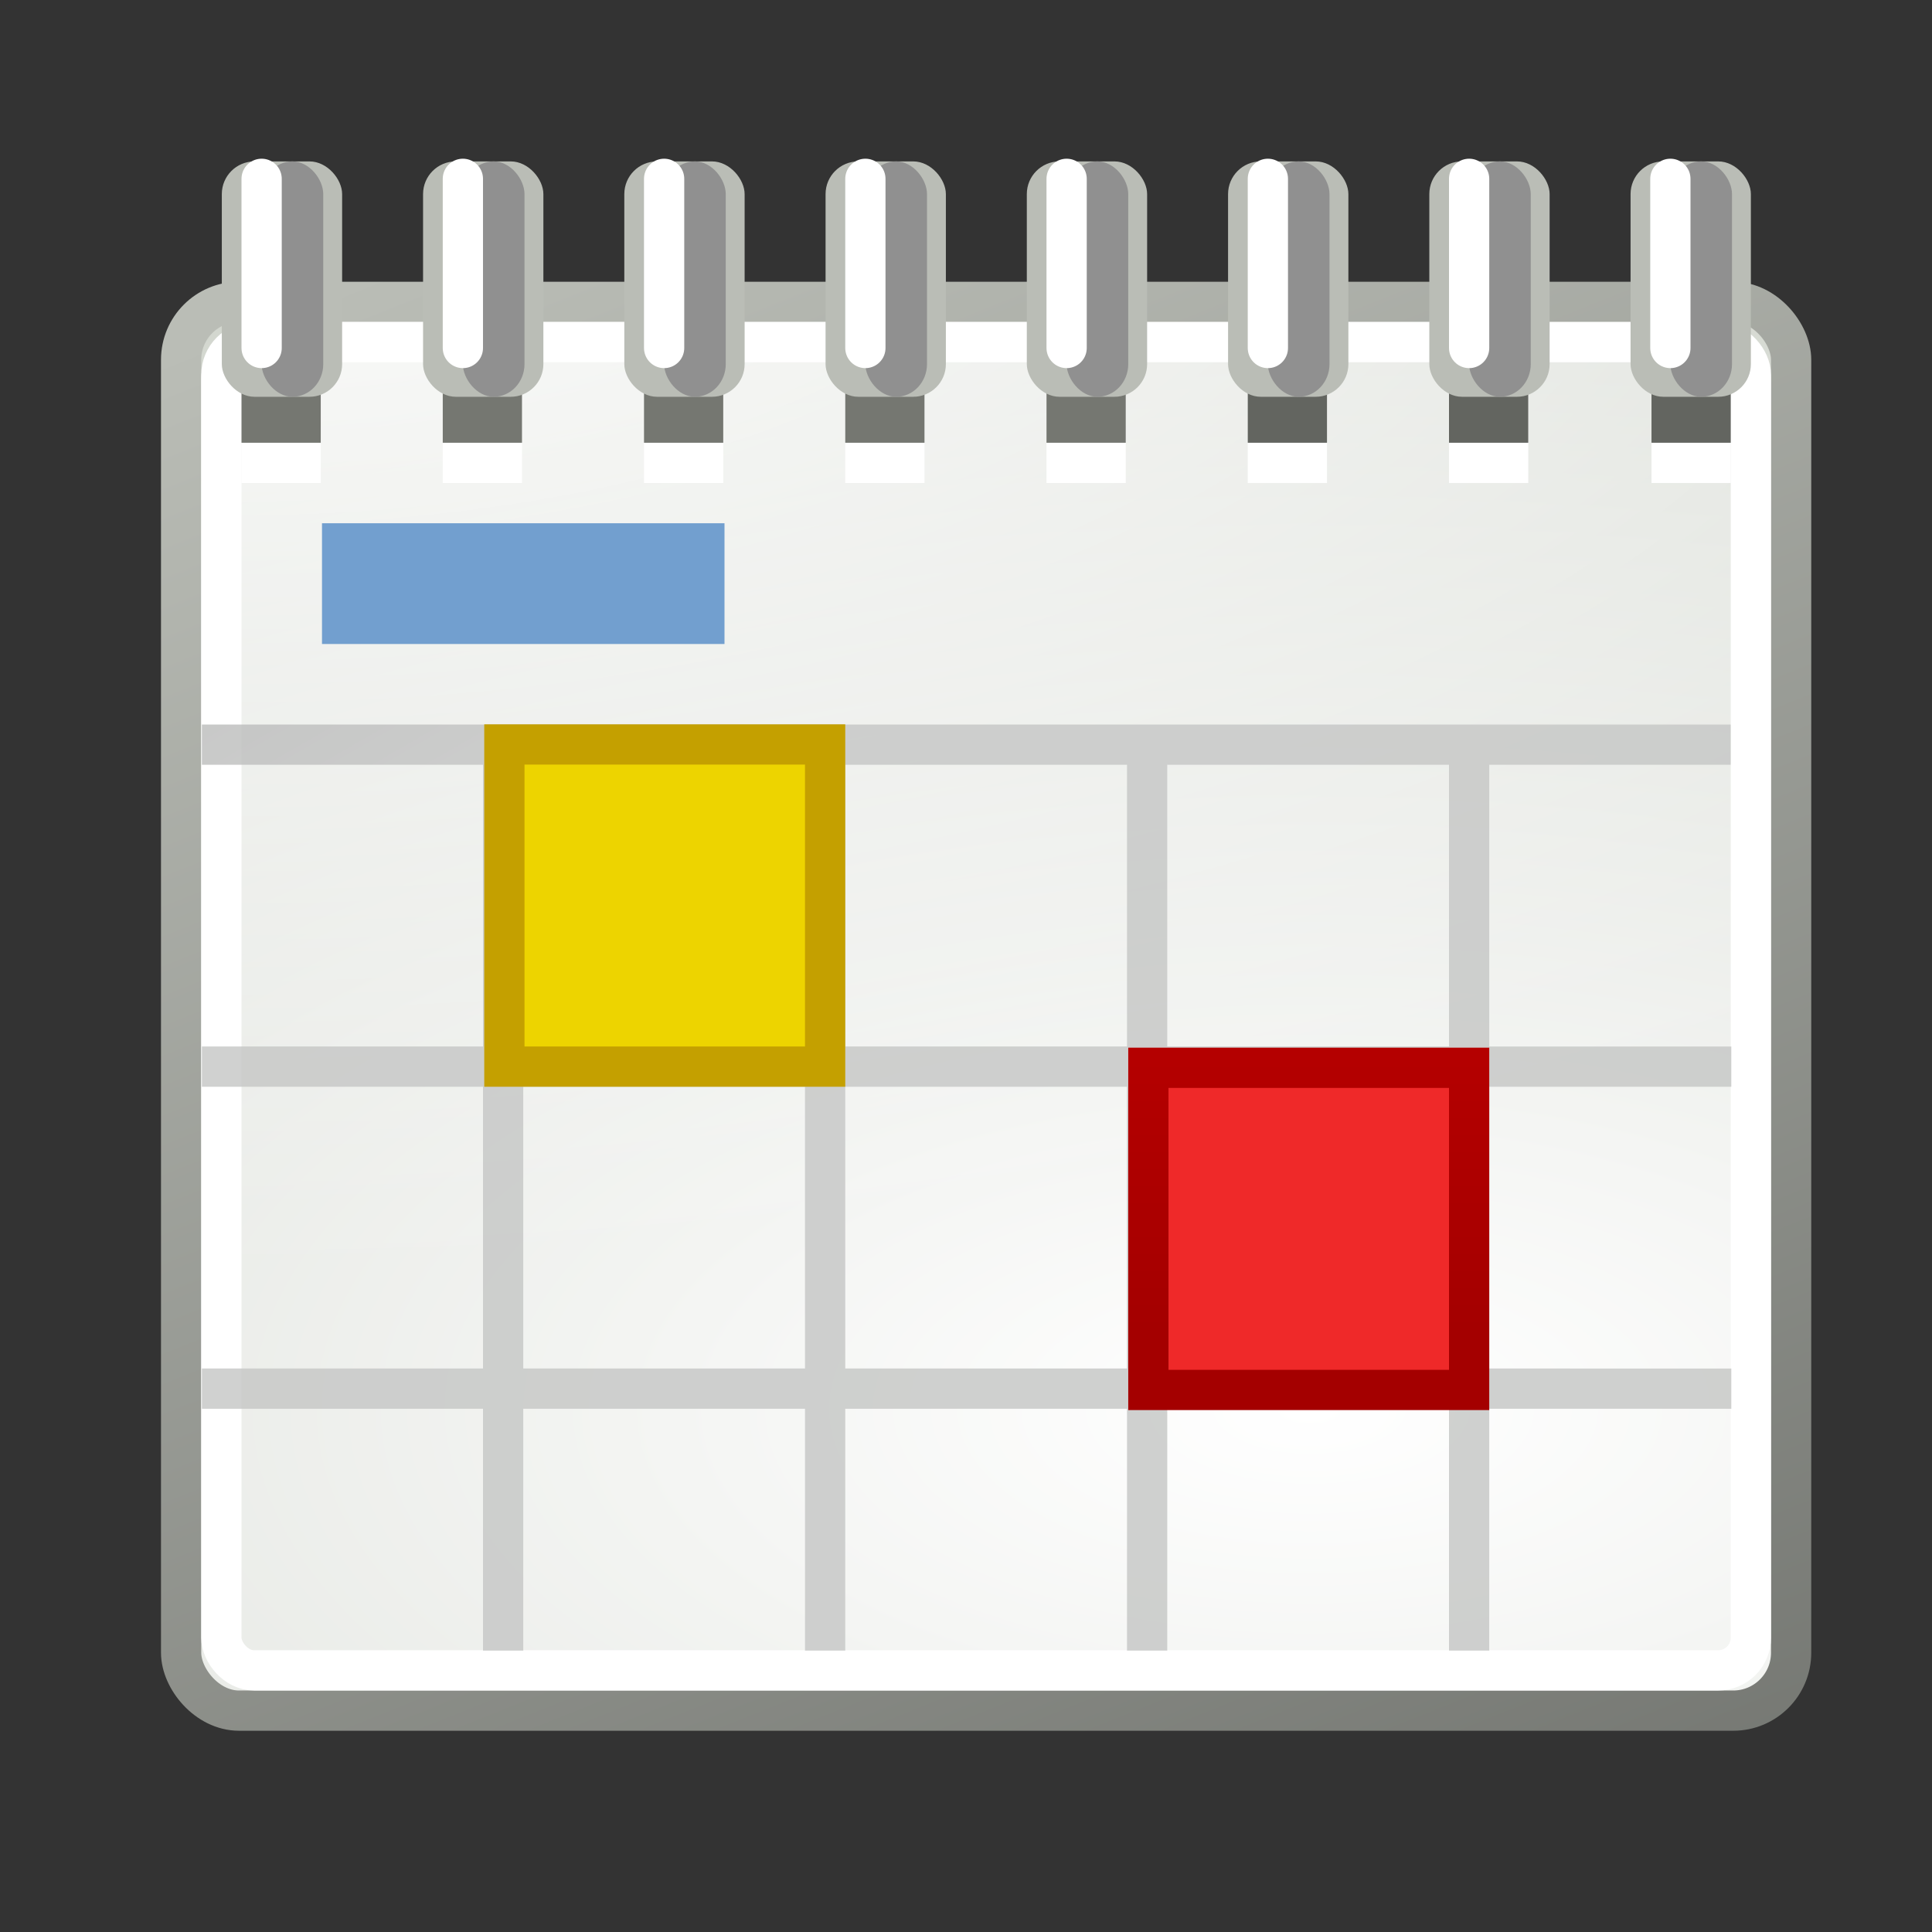 <?xml version="1.0" encoding="UTF-8" standalone="no"?>
<!-- Created with Inkscape (http://www.inkscape.org/) -->

<svg
   xmlns:dc="http://purl.org/dc/elements/1.1/"
   xmlns:cc="http://creativecommons.org/ns#"
   xmlns:rdf="http://www.w3.org/1999/02/22-rdf-syntax-ns#"
   xmlns:svg="http://www.w3.org/2000/svg"
   xmlns="http://www.w3.org/2000/svg"
   xmlns:xlink="http://www.w3.org/1999/xlink"
   xmlns:sodipodi="http://sodipodi.sourceforge.net/DTD/sodipodi-0.dtd"
   xmlns:inkscape="http://www.inkscape.org/namespaces/inkscape"
   width="48"
   height="48"
   id="svg2"
   version="1.1"
   inkscape:version="0.48.1 r9760"
   sodipodi:docname="gnome-calendar.svg">
  <rect width="100%" height="100%" fill="#333333" stroke="none"/>
  <defs
     id="defs4">
    <linearGradient
       inkscape:collect="always"
       id="linearGradient51768">
      <stop
         style="stop-color:#a40000;stop-opacity:1;"
         offset="0"
         id="stop51770" />
      <stop
         style="stop-color:#b50000;stop-opacity:1"
         offset="1"
         id="stop51772" />
    </linearGradient>
    <linearGradient
       inkscape:collect="always"
       id="linearGradient51740">
      <stop
         style="stop-color:#b7b8b7;stop-opacity:1"
         offset="0"
         id="stop51742" />
      <stop
         style="stop-color:#c5c6c5;stop-opacity:1"
         offset="1"
         id="stop51744" />
    </linearGradient>
    <linearGradient
       id="linearGradient3-paper-sheet-orig-08-3-9">
      <stop
         style="stop-color: rgb(255, 255, 255); stop-opacity: 1;"
         offset="0"
         id="stop6-paper-sheet-orig-1-5-7" />
      <stop
         style="stop-color: rgb(211, 215, 207); stop-opacity: 1;"
         offset="1"
         id="stop7-paper-sheet-orig-2-1-9" />
    </linearGradient>
    <linearGradient
       inkscape:collect="always"
       id="linearGradient10-paper-sheet-orig-3">
      <stop
         style="stop-color: rgb(85, 87, 83); stop-opacity: 1;"
         offset="0"
         id="stop15-paper-sheet-orig-7" />
      <stop
         style="stop-color: rgb(186, 189, 182); stop-opacity: 1;"
         offset="1"
         id="stop16-paper-sheet-orig-8" />
    </linearGradient>
    <linearGradient
       id="linearGradient4-paper-sheet-orig-7"
       inkscape:collect="always">
      <stop
         id="stop8-paper-sheet-orig-2"
         offset="0"
         style="stop-color: rgb(255, 255, 255); stop-opacity: 1;" />
      <stop
         id="stop9-paper-sheet-orig-2"
         offset="1"
         style="stop-color: rgb(255, 255, 255); stop-opacity: 0;" />
    </linearGradient>
    <linearGradient
       id="linearGradient12-paper-sheet-orig-2"
       inkscape:collect="always">
      <stop
         id="stop17-paper-sheet-orig-1"
         offset="0"
         style="stop-color: rgb(255, 255, 255); stop-opacity: 1;" />
      <stop
         id="stop18-paper-sheet-orig-0"
         offset="1"
         style="stop-color: rgb(255, 255, 255); stop-opacity: 0;" />
    </linearGradient>
    <radialGradient
       inkscape:collect="always"
       xlink:href="#linearGradient4-paper-sheet-orig-7"
       id="radialGradient47615"
       gradientUnits="userSpaceOnUse"
       gradientTransform="matrix(3.234,0,0,1.524,-8.937,-6.079)"
       cx="4"
       cy="5.3"
       fx="4"
       fy="5.3"
       r="17" />
    <linearGradient
       inkscape:collect="always"
       xlink:href="#linearGradient12-paper-sheet-orig-2"
       id="linearGradient47617"
       gradientUnits="userSpaceOnUse"
       x1="-26.754"
       y1="11.566"
       x2="-24.75"
       y2="9.688" />
    <linearGradient
       inkscape:collect="always"
       xlink:href="#linearGradient10-paper-sheet-orig-3"
       id="linearGradient47688"
       x1="32.838"
       y1="40.759"
       x2="7.206"
       y2="-24.814"
       gradientUnits="userSpaceOnUse"
       gradientTransform="matrix(0.976,0,0,1,1.085,0)" />
    <linearGradient
       id="linearGradient3-paper-sheet-orig-08-5">
      <stop
         style="stop-color: rgb(255, 255, 255); stop-opacity: 1;"
         offset="0"
         id="stop6-paper-sheet-orig-1-8" />
      <stop
         style="stop-color: rgb(211, 215, 207); stop-opacity: 1;"
         offset="1"
         id="stop7-paper-sheet-orig-2-7" />
    </linearGradient>
    <linearGradient
       id="linearGradient4-paper-sheet-orig-7-5"
       inkscape:collect="always">
      <stop
         id="stop8-paper-sheet-orig-2-9"
         offset="0"
         style="stop-color: rgb(255, 255, 255); stop-opacity: 1;" />
      <stop
         id="stop9-paper-sheet-orig-2-6"
         offset="1"
         style="stop-color: rgb(255, 255, 255); stop-opacity: 0;" />
    </linearGradient>
    <radialGradient
       inkscape:collect="always"
       xlink:href="#linearGradient3-paper-sheet-orig-08-3-9"
       id="radialGradient48756"
       cx="32.25"
       cy="4.667"
       fx="32.25"
       fy="4.667"
       r="21"
       gradientTransform="matrix(3.031,0,0,1.417,-65.213,-3.611)"
       gradientUnits="userSpaceOnUse" />
    <radialGradient
       r="21"
       fy="-18.378"
       fx="23.327"
       cy="-18.378"
       cx="23.327"
       gradientTransform="matrix(2.956,0,0,1.376,-62.97,-3.708)"
       gradientUnits="userSpaceOnUse"
       id="radialGradient48777"
       xlink:href="#linearGradient4-paper-sheet-orig-7-5"
       inkscape:collect="always" />
    <linearGradient
       inkscape:collect="always"
       xlink:href="#linearGradient51740"
       id="linearGradient51746"
       x1="15.751"
       y1="9.316"
       x2="19.463"
       y2="15.746"
       gradientUnits="userSpaceOnUse"
       gradientTransform="translate(0,-32)" />
    <linearGradient
       inkscape:collect="always"
       xlink:href="#linearGradient51768"
       id="linearGradient51774"
       x1="32.674"
       y1="1.055"
       x2="32.674"
       y2="-6.112"
       gradientUnits="userSpaceOnUse" />
    <linearGradient
       inkscape:collect="always"
       xlink:href="#linearGradient51768-7"
       id="linearGradient51774-5"
       x1="32.674"
       y1="1.055"
       x2="32.674"
       y2="-6.112"
       gradientUnits="userSpaceOnUse" />
    <linearGradient
       inkscape:collect="always"
       id="linearGradient51768-7">
      <stop
         style="stop-color:#a40000;stop-opacity:1;"
         offset="0"
         id="stop51770-7" />
      <stop
         style="stop-color:#b50000;stop-opacity:1"
         offset="1"
         id="stop51772-7" />
    </linearGradient>
  </defs>
  <sodipodi:namedview
     id="base"
     pagecolor="#ffffff"
     bordercolor="#666666"
     borderopacity="1.0"
     inkscape:pageopacity="0.0"
     inkscape:pageshadow="2"
     inkscape:zoom="1"
     inkscape:cx="26.385651"
     inkscape:cy="18.851172"
     inkscape:current-layer="layer1"
     showgrid="false"
     inkscape:grid-bbox="true"
     inkscape:document-units="px"
     inkscape:snap-nodes="false"
     inkscape:window-width="1366"
     inkscape:window-height="711"
     inkscape:window-x="0"
     inkscape:window-y="26"
     inkscape:window-maximized="1"
     inkscape:snap-bbox="true"
     inkscape:showpageshadow="false">
    <inkscape:grid
       type="xygrid"
       id="grid2987"
       empspacing="5"
       visible="true"
       enabled="true"
       snapvisiblegridlinesonly="true" />
  </sodipodi:namedview>
  <g
     id="layer1"
     inkscape:label="Layer 1"
     inkscape:groupmode="layer"
     transform="translate(0,32)">
    <rect
       style="color:#000000;fill:url(#radialGradient48756);fill-opacity:1;fill-rule:nonzero;stroke:url(#linearGradient47688);stroke-width:1;stroke-opacity:1;marker:none;visibility:visible;display:inline;overflow:visible;enable-background:accumulate"
       id="rect2989"
       width="40"
       height="35"
       x="4.5"
       y="-24.5"
       rx="1.438"
       ry="1.438" />
    <rect
       style="color:#000000;fill:#eeeeec;fill-opacity:1;fill-rule:nonzero;stroke:#888a85;stroke-width:1;stroke-opacity:1;marker:none;visibility:visible;display:inline;overflow:visible;enable-background:accumulate"
       id="rect2989-7"
       width="43"
       height="35"
       x="142.5"
       y="-24.5"
       rx="0"
       ry="0" />
    <path
       style="fill:none;stroke:#888a85;stroke-width:1px;stroke-linecap:butt;stroke-linejoin:miter;stroke-opacity:1"
       d="m 142.166,-13.5 43.386,0"
       id="path3002-7"
       inkscape:connector-curvature="0" />
    <path
       style="fill:none;stroke:#888a85;stroke-width:1px;stroke-linecap:butt;stroke-linejoin:miter;stroke-opacity:1"
       d="m 142.166,-5.5 43.386,0"
       id="path3002-1-4"
       inkscape:connector-curvature="0" />
    <path
       style="fill:none;stroke:#888a85;stroke-width:1px;stroke-linecap:butt;stroke-linejoin:miter;stroke-opacity:1"
       d="m 142.166,2.5 43.386,0"
       id="path3002-1-0-2"
       inkscape:connector-curvature="0" />
    <path
       style="fill:none;stroke:#888a85;stroke-width:1px;stroke-linecap:butt;stroke-linejoin:miter;stroke-opacity:1"
       d="m 168.489,-13.5 0,24"
       id="path3002-8-4"
       inkscape:connector-curvature="0" />
    <path
       style="fill:none;stroke:#888a85;stroke-width:1px;stroke-linecap:butt;stroke-linejoin:miter;stroke-opacity:1"
       d="m 159.5,-13.5 0,24"
       id="path3002-1-04-0"
       inkscape:connector-curvature="0" />
    <path
       style="fill:none;stroke:#888a85;stroke-width:1px;stroke-linecap:butt;stroke-linejoin:miter;stroke-opacity:1"
       d="m 151.5,-13.5 0,24"
       id="path3002-1-0-1-3"
       inkscape:connector-curvature="0" />
    <path
       style="fill:none;stroke:#888a85;stroke-width:1px;stroke-linecap:butt;stroke-linejoin:miter;stroke-opacity:1"
       d="m 176.5,-13.5 0,24"
       id="path3002-8-7-7"
       inkscape:connector-curvature="0" />
    <rect
       style="color:#000000;fill:#729fcf;fill-opacity:1;fill-rule:nonzero;stroke:none;stroke-width:1;marker:none;visibility:visible;display:inline;overflow:visible;enable-background:accumulate"
       id="rect3868-7"
       width="42"
       height="3"
       x="143"
       y="-24" />
    <rect
       style="color:#000000;fill:#729fcf;fill-opacity:1;fill-rule:nonzero;stroke:none;stroke-width:1;marker:none;visibility:visible;display:inline;overflow:visible;enable-background:accumulate"
       id="rect4048-0"
       width="10"
       height="3"
       x="145"
       y="-19" />
    <path
       transform="translate(296,50)"
       d="M 8.531,4 C 7.673,4 7,4.673 7,5.531 l 0,36.938 C 7,43.327 7.673,44 8.531,44 l 30.938,0 C 40.327,44 41,43.327 41,42.469 L 41,17.5 c 0,-1.392 -0.487,-4.299 -2.344,-6.156 l -5,-5 C 31.799,4.487 28.892,4 27.5,4 L 8.531,4 z"
       id="path84175"
       style="fill:url(#radialGradient47615);fill-opacity:1;stroke:none;display:inline"
       inkscape:original="M 8.53125 3.5 C 7.410033 3.5 6.5 4.4100329 6.5 5.53125 L 6.5 42.46875 C 6.5 43.589967 7.4100329 44.5 8.53125 44.5 L 39.46875 44.5 C 40.589967 44.5 41.5 43.589966 41.5 42.46875 C 41.5 42.46875 41.5 19 41.5 17.5 C 41.5 16 41 13 39 11 C 37 9 36 8 34 6 C 32 4 29 3.5 27.5 3.5 C 26 3.5 8.5312499 3.5 8.53125 3.5 z "
       inkscape:radius="-0.4861359"
       sodipodi:type="inkscape:offset" />
    <path
       transform="translate(356,50)"
       d="M -51.469,4.5 C -52.052,4.5 -52.5,4.948 -52.5,5.531 l 0,36.938 c 0,0.583 0.448,1.031 1.031,1.031 l 30.938,0 c 0.583,0 1.031,-0.448 1.031,-1.031 L -19.5,17.5 c 0,-1.279 -0.48,-4.105 -2.188,-5.812 l -5,-5 C -28.395,4.98 -31.221,4.5 -32.5,4.5 l -18.969,0 z"
       id="path84177"
       style="fill:none;stroke:url(#linearGradient47617);stroke-width:1;stroke-miterlimit:4;display:inline"
       inkscape:original="M -51.46875 3.5 C -52.589967 3.5 -53.5 4.4100329 -53.5 5.53125 L -53.5 42.46875 C -53.5 43.589967 -52.589966 44.5 -51.46875 44.5 L -20.53125 44.5 C -19.410033 44.5 -18.5 43.589966 -18.5 42.46875 C -18.5 42.46875 -18.5 19 -18.5 17.5 C -18.5 16 -19 13 -21 11 C -23 9 -24 8 -26 6 C -28 4 -31 3.5 -32.5 3.5 C -34 3.5 -51.468749 3.5 -51.46875 3.5 z "
       inkscape:radius="-0.99436891"
       sodipodi:type="inkscape:offset" />
    <rect
       style="color:#000000;fill:url(#radialGradient48777);fill-opacity:1;fill-rule:nonzero;stroke:none;stroke-width:1;marker:none;visibility:visible;display:inline;overflow:visible;enable-background:accumulate"
       id="rect2989-9"
       width="39"
       height="34"
       x="5"
       y="-24"
       rx="1.438"
       ry="1.438" />
    <rect
       style="color:#000000;fill:#ffffff;fill-opacity:1;fill-rule:nonzero;stroke:none;stroke-width:1;marker:none;visibility:visible;display:inline;overflow:visible;enable-background:accumulate"
       id="rect51508-3-8-78"
       width="1.969"
       height="3"
       x="26"
       y="-23"
       rx="0"
       ry="0" />
    <rect
       style="color:#000000;fill:#ffffff;fill-opacity:1;fill-rule:nonzero;stroke:none;stroke-width:1;marker:none;visibility:visible;display:inline;overflow:visible;enable-background:accumulate"
       id="rect51508-3-8-7"
       width="1.969"
       height="3"
       x="31"
       y="-23"
       rx="0"
       ry="0" />
    <rect
       style="color:#000000;fill:#ffffff;fill-opacity:1;fill-rule:nonzero;stroke:none;stroke-width:1;marker:none;visibility:visible;display:inline;overflow:visible;enable-background:accumulate"
       id="rect51508-3-8"
       width="1.969"
       height="3"
       x="36"
       y="-23"
       rx="0"
       ry="0" />
    <rect
       style="color:#000000;fill:none;stroke:#ffffff;stroke-width:1;stroke-opacity:1;marker:none;visibility:visible;display:inline;overflow:visible;enable-background:accumulate"
       id="rect2989-6"
       width="38"
       height="33"
       x="5.5"
       y="-23.5"
       rx="0.812"
       ry="0.812" />
    <path
       style="font-size:medium;font-style:normal;font-variant:normal;font-weight:normal;font-stretch:normal;text-indent:0;text-align:start;text-decoration:none;line-height:normal;letter-spacing:normal;word-spacing:normal;text-transform:none;direction:ltr;block-progression:tb;writing-mode:lr-tb;text-anchor:start;baseline-shift:baseline;opacity:0.807;color:#000000;fill:url(#linearGradient51746);fill-opacity:1;stroke:none;stroke-width:1px;marker:none;visibility:visible;display:inline;overflow:visible;enable-background:accumulate;font-family:Sans;-inkscape-font-specification:Sans"
       d="m 5.016,-14 0,1 6.984,0 0,7 -6.984,0 0,1 L 12,-5 l 0,7 -6.984,0 0,1 L 12,3 l 0,6.008 1,0 L 13,3 l 7,0 0,6.008 1,0 L 21,3 l 7,0 0,6.008 1,0 L 29,3 l 7,0 0,6.008 1,0 L 37,3 l 6.014,0 0,-1 L 37,2 l 0,-7 6.014,0 0,-1 L 37,-6 l 0,-7 5.998,0 0,-1 z M 13,-13 l 7,0 0,7 -7,0 z m 8,0 7,0 0,7 -7,0 z m 8,0 7,0 0,7 -7,0 z m -16,8 7,0 0,7 -7,0 z m 8,0 7,0 0,7 -7,0 z m 8,0 7,0 0,7 -7,0 z"
       id="path3002"
       inkscape:connector-curvature="0"
       sodipodi:nodetypes="ccccccccccccccccccccccccccccccccccccccccccccccccccccccccccccccccccc" />
    <rect
       style="color:#000000;fill:#eeeeec;fill-opacity:1;stroke:#babdb6;stroke-width:1;stroke-linecap:round;stroke-linejoin:round;stroke-miterlimit:4;stroke-opacity:1;stroke-dasharray:none;stroke-dashoffset:0;marker:none;visibility:visible;display:inline;overflow:visible;enable-background:accumulate"
       id="rect48858"
       width="1.989"
       height="4"
       x="5.511"
       y="-146.5"
       rx="0.812"
       ry="0.812" />
    <rect
       style="color:#000000;fill:#eeeeec;fill-opacity:1;stroke:#babdb6;stroke-width:1;stroke-linecap:round;stroke-linejoin:round;stroke-miterlimit:4;stroke-opacity:1;stroke-dasharray:none;stroke-dashoffset:0;marker:none;visibility:visible;display:inline;overflow:visible;enable-background:accumulate"
       id="rect48858-0"
       width="1.989"
       height="4"
       x="9.482"
       y="-146.5"
       rx="0.812"
       ry="0.812" />
    <rect
       style="color:#000000;fill:#eeeeec;fill-opacity:1;stroke:#babdb6;stroke-width:1;stroke-linecap:round;stroke-linejoin:round;stroke-miterlimit:4;stroke-opacity:1;stroke-dasharray:none;stroke-dashoffset:0;marker:none;visibility:visible;display:inline;overflow:visible;enable-background:accumulate"
       id="rect48858-6"
       width="1.989"
       height="4"
       x="13.5"
       y="-146.5"
       rx="0.812"
       ry="0.812" />
    <rect
       style="color:#000000;fill:#eeeeec;fill-opacity:1;stroke:#babdb6;stroke-width:1;stroke-linecap:round;stroke-linejoin:round;stroke-miterlimit:4;stroke-opacity:1;stroke-dasharray:none;stroke-dashoffset:0;marker:none;visibility:visible;display:inline;overflow:visible;enable-background:accumulate"
       id="rect48858-0-4"
       width="1.989"
       height="4"
       x="17.471"
       y="-146.5"
       rx="0.812"
       ry="0.812" />
    <rect
       style="color:#000000;fill:#eeeeec;fill-opacity:1;stroke:#babdb6;stroke-width:1;stroke-linecap:round;stroke-linejoin:round;stroke-miterlimit:4;stroke-opacity:1;stroke-dasharray:none;stroke-dashoffset:0;marker:none;visibility:visible;display:inline;overflow:visible;enable-background:accumulate"
       id="rect48858-6-5"
       width="1.989"
       height="4"
       x="21.511"
       y="-146.5"
       rx="0.812"
       ry="0.812" />
    <rect
       style="color:#000000;fill:#eeeeec;fill-opacity:1;stroke:#babdb6;stroke-width:1;stroke-linecap:round;stroke-linejoin:round;stroke-miterlimit:4;stroke-opacity:1;stroke-dasharray:none;stroke-dashoffset:0;marker:none;visibility:visible;display:inline;overflow:visible;enable-background:accumulate"
       id="rect48858-0-4-7"
       width="1.989"
       height="4"
       x="25.482"
       y="-146.5"
       rx="0.812"
       ry="0.812" />
    <rect
       style="color:#000000;fill:#eeeeec;fill-opacity:1;stroke:#babdb6;stroke-width:1;stroke-linecap:round;stroke-linejoin:round;stroke-miterlimit:4;stroke-opacity:1;stroke-dasharray:none;stroke-dashoffset:0;marker:none;visibility:visible;display:inline;overflow:visible;enable-background:accumulate"
       id="rect48858-6-5-7"
       width="1.989"
       height="4"
       x="29.5"
       y="-146.5"
       rx="0.812"
       ry="0.812" />
    <rect
       style="color:#000000;fill:#eeeeec;fill-opacity:1;stroke:#babdb6;stroke-width:1;stroke-linecap:round;stroke-linejoin:round;stroke-miterlimit:4;stroke-opacity:1;stroke-dasharray:none;stroke-dashoffset:0;marker:none;visibility:visible;display:inline;overflow:visible;enable-background:accumulate"
       id="rect48858-0-4-7-8"
       width="1.989"
       height="4"
       x="33.471"
       y="-146.5"
       rx="0.812"
       ry="0.812" />
    <rect
       style="color:#000000;fill:#eeeeec;fill-opacity:1;stroke:#babdb6;stroke-width:1;stroke-linecap:round;stroke-linejoin:round;stroke-miterlimit:4;stroke-opacity:1;stroke-dasharray:none;stroke-dashoffset:0;marker:none;visibility:visible;display:inline;overflow:visible;enable-background:accumulate"
       id="rect48858-6-5-3"
       width="1.989"
       height="4"
       x="37.511"
       y="-146.5"
       rx="0.812"
       ry="0.812" />
    <rect
       style="color:#000000;fill:#ffffff;fill-opacity:1;fill-rule:nonzero;stroke:none;stroke-width:1;marker:none;visibility:visible;display:inline;overflow:visible;enable-background:accumulate"
       id="rect51508-3"
       width="1.969"
       height="3"
       x="41.031"
       y="-23"
       rx="0"
       ry="0" />
    <rect
       style="color:#000000;fill:#636560;fill-opacity:1;fill-rule:nonzero;stroke:none;stroke-width:1;marker:none;visibility:visible;display:inline;overflow:visible;enable-background:accumulate"
       id="rect51508"
       width="1.969"
       height="2"
       x="41.031"
       y="-23"
       rx="0"
       ry="0" />
    <rect
       style="color:#000000;fill:#babdb6;fill-opacity:1;stroke:none;stroke-width:1;marker:none;visibility:visible;display:inline;overflow:visible;enable-background:accumulate"
       id="rect48858-6-5-3-1"
       width="2.989"
       height="5.848"
       x="40.511"
       y="-27.99"
       rx="0.812"
       ry="0.812" />
    <path
       sodipodi:type="arc"
       style="color:#000000;fill:#ffffff;fill-opacity:1;fill-rule:nonzero;stroke:none;stroke-width:1;marker:none;visibility:visible;display:inline;overflow:visible;enable-background:accumulate"
       id="path49027"
       sodipodi:cx="6.6640625"
       sodipodi:cy="6.6875"
       sodipodi:rx="0.5546875"
       sodipodi:ry="0.453125"
       d="m 7.219,6.688 c 0,0.25 -0.248,0.453 -0.555,0.453 -0.306,0 -0.555,-0.203 -0.555,-0.453 0,-0.25 0.248,-0.453 0.555,-0.453 0.306,0 0.555,0.203 0.555,0.453 z"
       transform="matrix(0.901,0,0,1.103,0.493,-152.879)" />
    <path
       sodipodi:type="arc"
       style="color:#000000;fill:#ffffff;fill-opacity:1;fill-rule:nonzero;stroke:none;stroke-width:1;marker:none;visibility:visible;display:inline;overflow:visible;enable-background:accumulate"
       id="path49027-9"
       sodipodi:cx="6.6640625"
       sodipodi:cy="6.6875"
       sodipodi:rx="0.5546875"
       sodipodi:ry="0.453125"
       d="m 7.219,6.688 c 0,0.25 -0.248,0.453 -0.555,0.453 -0.306,0 -0.555,-0.203 -0.555,-0.453 0,-0.25 0.248,-0.453 0.555,-0.453 0.306,0 0.555,0.203 0.555,0.453 z"
       transform="matrix(0.901,0,0,1.103,4.493,-152.879)" />
    <path
       sodipodi:type="arc"
       style="color:#000000;fill:#ffffff;fill-opacity:1;fill-rule:nonzero;stroke:none;stroke-width:1;marker:none;visibility:visible;display:inline;overflow:visible;enable-background:accumulate"
       id="path49027-2"
       sodipodi:cx="6.6640625"
       sodipodi:cy="6.6875"
       sodipodi:rx="0.5546875"
       sodipodi:ry="0.453125"
       d="m 7.219,6.688 c 0,0.25 -0.248,0.453 -0.555,0.453 -0.306,0 -0.555,-0.203 -0.555,-0.453 0,-0.25 0.248,-0.453 0.555,-0.453 0.306,0 0.555,0.203 0.555,0.453 z"
       transform="matrix(0.901,0,0,1.103,8.493,-152.879)" />
    <path
       sodipodi:type="arc"
       style="color:#000000;fill:#ffffff;fill-opacity:1;fill-rule:nonzero;stroke:none;stroke-width:1;marker:none;visibility:visible;display:inline;overflow:visible;enable-background:accumulate"
       id="path49027-9-1"
       sodipodi:cx="6.6640625"
       sodipodi:cy="6.6875"
       sodipodi:rx="0.5546875"
       sodipodi:ry="0.453125"
       d="m 7.219,6.688 c 0,0.25 -0.248,0.453 -0.555,0.453 -0.306,0 -0.555,-0.203 -0.555,-0.453 0,-0.25 0.248,-0.453 0.555,-0.453 0.306,0 0.555,0.203 0.555,0.453 z"
       transform="matrix(0.901,0,0,1.103,12.493,-152.879)" />
    <path
       sodipodi:type="arc"
       style="color:#000000;fill:#ffffff;fill-opacity:1;fill-rule:nonzero;stroke:none;stroke-width:1;marker:none;visibility:visible;display:inline;overflow:visible;enable-background:accumulate"
       id="path49027-2-9"
       sodipodi:cx="6.6640625"
       sodipodi:cy="6.6875"
       sodipodi:rx="0.5546875"
       sodipodi:ry="0.453125"
       d="m 7.219,6.688 c 0,0.25 -0.248,0.453 -0.555,0.453 -0.306,0 -0.555,-0.203 -0.555,-0.453 0,-0.25 0.248,-0.453 0.555,-0.453 0.306,0 0.555,0.203 0.555,0.453 z"
       transform="matrix(0.901,0,0,1.103,16.493,-152.879)" />
    <path
       sodipodi:type="arc"
       style="color:#000000;fill:#ffffff;fill-opacity:1;fill-rule:nonzero;stroke:none;stroke-width:1;marker:none;visibility:visible;display:inline;overflow:visible;enable-background:accumulate"
       id="path49027-9-1-6"
       sodipodi:cx="6.6640625"
       sodipodi:cy="6.6875"
       sodipodi:rx="0.5546875"
       sodipodi:ry="0.453125"
       d="m 7.219,6.688 c 0,0.25 -0.248,0.453 -0.555,0.453 -0.306,0 -0.555,-0.203 -0.555,-0.453 0,-0.25 0.248,-0.453 0.555,-0.453 0.306,0 0.555,0.203 0.555,0.453 z"
       transform="matrix(0.901,0,0,1.103,20.493,-152.879)" />
    <path
       sodipodi:type="arc"
       style="color:#000000;fill:#ffffff;fill-opacity:1;fill-rule:nonzero;stroke:none;stroke-width:1;marker:none;visibility:visible;display:inline;overflow:visible;enable-background:accumulate"
       id="path49027-2-9-3"
       sodipodi:cx="6.6640625"
       sodipodi:cy="6.6875"
       sodipodi:rx="0.5546875"
       sodipodi:ry="0.453125"
       d="m 7.219,6.688 c 0,0.25 -0.248,0.453 -0.555,0.453 -0.306,0 -0.555,-0.203 -0.555,-0.453 0,-0.25 0.248,-0.453 0.555,-0.453 0.306,0 0.555,0.203 0.555,0.453 z"
       transform="matrix(0.901,0,0,1.103,24.493,-152.879)" />
    <path
       sodipodi:type="arc"
       style="color:#000000;fill:#ffffff;fill-opacity:1;fill-rule:nonzero;stroke:none;stroke-width:1;marker:none;visibility:visible;display:inline;overflow:visible;enable-background:accumulate"
       id="path49027-9-1-6-4"
       sodipodi:cx="6.6640625"
       sodipodi:cy="6.6875"
       sodipodi:rx="0.5546875"
       sodipodi:ry="0.453125"
       d="m 7.219,6.688 c 0,0.25 -0.248,0.453 -0.555,0.453 -0.306,0 -0.555,-0.203 -0.555,-0.453 0,-0.25 0.248,-0.453 0.555,-0.453 0.306,0 0.555,0.203 0.555,0.453 z"
       transform="matrix(0.901,0,0,1.103,28.493,-152.879)" />
    <path
       sodipodi:type="arc"
       style="color:#000000;fill:#ffffff;fill-opacity:1;fill-rule:nonzero;stroke:none;stroke-width:1;marker:none;visibility:visible;display:inline;overflow:visible;enable-background:accumulate"
       id="path49027-2-9-2"
       sodipodi:cx="6.6640625"
       sodipodi:cy="6.6875"
       sodipodi:rx="0.5546875"
       sodipodi:ry="0.453125"
       d="m 7.219,6.688 c 0,0.25 -0.248,0.453 -0.555,0.453 -0.306,0 -0.555,-0.203 -0.555,-0.453 0,-0.25 0.248,-0.453 0.555,-0.453 0.306,0 0.555,0.203 0.555,0.453 z"
       transform="matrix(0.901,0,0,1.103,30.493,-152.879)" />
    <path
       sodipodi:type="arc"
       style="color:#000000;fill:#ffffff;fill-opacity:1;fill-rule:nonzero;stroke:none;stroke-width:1;marker:none;visibility:visible;display:inline;overflow:visible;enable-background:accumulate"
       id="path49027-2-9-0"
       sodipodi:cx="6.6640625"
       sodipodi:cy="6.6875"
       sodipodi:rx="0.5546875"
       sodipodi:ry="0.453125"
       d="m 7.219,6.688 c 0,0.25 -0.248,0.453 -0.555,0.453 -0.306,0 -0.555,-0.203 -0.555,-0.453 0,-0.25 0.248,-0.453 0.555,-0.453 0.306,0 0.555,0.203 0.555,0.453 z"
       transform="matrix(0.901,0,0,1.103,32.493,-152.879)" />
    <rect
       style="color:#000000;fill:#ef2929;fill-opacity:1;fill-rule:nonzero;stroke:url(#linearGradient51774);stroke-width:1;stroke-opacity:1;marker:none;visibility:visible;display:inline;overflow:visible;enable-background:accumulate"
       id="rect49155"
       width="7.969"
       height="8.004"
       x="28.531"
       y="-5.471" />
    <rect
       style="color:#000000;fill:#ffffff;fill-opacity:1;fill-rule:nonzero;stroke:none;stroke-width:1;marker:none;visibility:visible;display:inline;overflow:visible;enable-background:accumulate"
       id="rect51508-3-8-7-4-6"
       width="1.969"
       height="3"
       x="11"
       y="-23"
       rx="0"
       ry="0" />
    <rect
       style="color:#000000;fill:#ffffff;fill-opacity:1;fill-rule:nonzero;stroke:none;stroke-width:1;marker:none;visibility:visible;display:inline;overflow:visible;enable-background:accumulate"
       id="rect51508-3-8-78-0"
       width="1.969"
       height="3"
       x="16"
       y="-23"
       rx="0"
       ry="0" />
    <rect
       style="color:#000000;fill:#ffffff;fill-opacity:1;fill-rule:nonzero;stroke:none;stroke-width:1;marker:none;visibility:visible;display:inline;overflow:visible;enable-background:accumulate"
       id="rect51508-3-8-7-4"
       width="1.969"
       height="3"
       x="21"
       y="-23"
       rx="0"
       ry="0" />
    <rect
       style="color:#000000;fill:#909090;fill-opacity:1;stroke:none;stroke-width:1;marker:none;visibility:visible;display:inline;overflow:visible;enable-background:accumulate"
       id="rect48858-6-5-3-1-5"
       width="1.531"
       height="5.848"
       x="41.5"
       y="-27.99"
       rx="0.812"
       ry="0.812" />
    <path
       style="fill:none;stroke:#ffffff;stroke-width:1px;stroke-linecap:round;stroke-linejoin:miter;stroke-opacity:1"
       d="m 41.5,-27.557 0,4.203"
       id="path51330"
       inkscape:connector-curvature="0"
       sodipodi:nodetypes="cc" />
    <rect
       style="color:#000000;fill:#636560;fill-opacity:1;fill-rule:nonzero;stroke:none;stroke-width:1;marker:none;visibility:visible;display:inline;overflow:visible;enable-background:accumulate"
       id="rect51508-37"
       width="1.969"
       height="2"
       x="36"
       y="-23"
       rx="0"
       ry="0" />
    <rect
       style="color:#000000;fill:#babdb6;fill-opacity:1;stroke:none;stroke-width:1;marker:none;visibility:visible;display:inline;overflow:visible;enable-background:accumulate"
       id="rect48858-6-5-3-1-3"
       width="2.989"
       height="5.848"
       x="35.511"
       y="-27.99"
       rx="0.812"
       ry="0.812" />
    <rect
       style="color:#000000;fill:#909090;fill-opacity:1;stroke:none;stroke-width:1;marker:none;visibility:visible;display:inline;overflow:visible;enable-background:accumulate"
       id="rect48858-6-5-3-1-5-3"
       width="1.531"
       height="5.848"
       x="36.5"
       y="-27.99"
       rx="0.812"
       ry="0.812" />
    <path
       style="fill:none;stroke:#ffffff;stroke-width:1px;stroke-linecap:round;stroke-linejoin:miter;stroke-opacity:1"
       d="m 36.5,-27.557 0,4.203"
       id="path51330-2"
       inkscape:connector-curvature="0"
       sodipodi:nodetypes="cc" />
    <rect
       style="color:#000000;fill:#636560;fill-opacity:1;fill-rule:nonzero;stroke:none;stroke-width:1;marker:none;visibility:visible;display:inline;overflow:visible;enable-background:accumulate"
       id="rect51508-37-4"
       width="1.969"
       height="2"
       x="31"
       y="-23"
       rx="0"
       ry="0" />
    <rect
       style="color:#000000;fill:#babdb6;fill-opacity:1;stroke:none;stroke-width:1;marker:none;visibility:visible;display:inline;overflow:visible;enable-background:accumulate"
       id="rect48858-6-5-3-1-7"
       width="2.989"
       height="5.848"
       x="30.511"
       y="-27.99"
       rx="0.812"
       ry="0.812" />
    <rect
       style="color:#000000;fill:#909090;fill-opacity:1;stroke:none;stroke-width:1;marker:none;visibility:visible;display:inline;overflow:visible;enable-background:accumulate"
       id="rect48858-6-5-3-1-5-36"
       width="1.531"
       height="5.848"
       x="31.5"
       y="-27.99"
       rx="0.812"
       ry="0.812" />
    <path
       style="fill:none;stroke:#ffffff;stroke-width:1px;stroke-linecap:round;stroke-linejoin:miter;stroke-opacity:1"
       d="m 31.5,-27.557 0,4.203"
       id="path51330-0"
       inkscape:connector-curvature="0"
       sodipodi:nodetypes="cc" />
    <rect
       style="color:#000000;fill:#757771;fill-opacity:1;fill-rule:nonzero;stroke:none;stroke-width:1;marker:none;visibility:visible;display:inline;overflow:visible;enable-background:accumulate"
       id="rect51508-37-0"
       width="1.969"
       height="2"
       x="26"
       y="-23"
       rx="0"
       ry="0" />
    <rect
       style="color:#000000;fill:#babdb6;fill-opacity:1;stroke:none;stroke-width:1;marker:none;visibility:visible;display:inline;overflow:visible;enable-background:accumulate"
       id="rect48858-6-5-3-1-3-4"
       width="2.989"
       height="5.848"
       x="25.511"
       y="-27.99"
       rx="0.812"
       ry="0.812" />
    <rect
       style="color:#000000;fill:#909090;fill-opacity:1;stroke:none;stroke-width:1;marker:none;visibility:visible;display:inline;overflow:visible;enable-background:accumulate"
       id="rect48858-6-5-3-1-5-3-7"
       width="1.531"
       height="5.848"
       x="26.5"
       y="-27.99"
       rx="0.812"
       ry="0.812" />
    <path
       style="fill:none;stroke:#ffffff;stroke-width:1px;stroke-linecap:round;stroke-linejoin:miter;stroke-opacity:1"
       d="m 26.5,-27.557 0,4.203"
       id="path51330-2-9"
       inkscape:connector-curvature="0"
       sodipodi:nodetypes="cc" />
    <rect
       style="color:#000000;fill:#757771;fill-opacity:1;fill-rule:nonzero;stroke:none;stroke-width:1;marker:none;visibility:visible;display:inline;overflow:visible;enable-background:accumulate"
       id="rect51508-37-4-9"
       width="1.969"
       height="2"
       x="21"
       y="-23"
       rx="0"
       ry="0" />
    <rect
       style="color:#000000;fill:#babdb6;fill-opacity:1;stroke:none;stroke-width:1;marker:none;visibility:visible;display:inline;overflow:visible;enable-background:accumulate"
       id="rect48858-6-5-3-1-7-3"
       width="2.989"
       height="5.848"
       x="20.511"
       y="-27.99"
       rx="0.812"
       ry="0.812" />
    <rect
       style="color:#000000;fill:#909090;fill-opacity:1;stroke:none;stroke-width:1;marker:none;visibility:visible;display:inline;overflow:visible;enable-background:accumulate"
       id="rect48858-6-5-3-1-5-36-5"
       width="1.531"
       height="5.848"
       x="21.5"
       y="-27.99"
       rx="0.812"
       ry="0.812" />
    <path
       style="fill:none;stroke:#ffffff;stroke-width:1px;stroke-linecap:round;stroke-linejoin:miter;stroke-opacity:1"
       d="m 21.5,-27.557 0,4.203"
       id="path51330-0-3"
       inkscape:connector-curvature="0"
       sodipodi:nodetypes="cc" />
    <rect
       style="color:#000000;fill:#757771;fill-opacity:1;fill-rule:nonzero;stroke:none;stroke-width:1;marker:none;visibility:visible;display:inline;overflow:visible;enable-background:accumulate"
       id="rect51508-37-0-4"
       width="1.969"
       height="2"
       x="16"
       y="-23"
       rx="0"
       ry="0" />
    <rect
       style="color:#000000;fill:#babdb6;fill-opacity:1;stroke:none;stroke-width:1;marker:none;visibility:visible;display:inline;overflow:visible;enable-background:accumulate"
       id="rect48858-6-5-3-1-3-4-3"
       width="2.989"
       height="5.848"
       x="15.511"
       y="-27.99"
       rx="0.812"
       ry="0.812" />
    <rect
       style="color:#000000;fill:#909090;fill-opacity:1;stroke:none;stroke-width:1;marker:none;visibility:visible;display:inline;overflow:visible;enable-background:accumulate"
       id="rect48858-6-5-3-1-5-3-7-0"
       width="1.531"
       height="5.848"
       x="16.5"
       y="-27.99"
       rx="0.812"
       ry="0.812" />
    <path
       style="fill:none;stroke:#ffffff;stroke-width:1px;stroke-linecap:round;stroke-linejoin:miter;stroke-opacity:1"
       d="m 16.5,-27.557 0,4.203"
       id="path51330-2-9-7"
       inkscape:connector-curvature="0"
       sodipodi:nodetypes="cc" />
    <rect
       style="color:#000000;fill:#757771;fill-opacity:1;fill-rule:nonzero;stroke:none;stroke-width:1;marker:none;visibility:visible;display:inline;overflow:visible;enable-background:accumulate"
       id="rect51508-37-4-9-6"
       width="1.969"
       height="2"
       x="11"
       y="-23"
       rx="0"
       ry="0" />
    <rect
       style="color:#000000;fill:#babdb6;fill-opacity:1;stroke:none;stroke-width:1;marker:none;visibility:visible;display:inline;overflow:visible;enable-background:accumulate"
       id="rect48858-6-5-3-1-3-4-3-1"
       width="2.989"
       height="5.848"
       x="10.511"
       y="-27.99"
       rx="0.812"
       ry="0.812" />
    <rect
       style="color:#000000;fill:#909090;fill-opacity:1;stroke:none;stroke-width:1;marker:none;visibility:visible;display:inline;overflow:visible;enable-background:accumulate"
       id="rect48858-6-5-3-1-5-3-7-0-4"
       width="1.531"
       height="5.848"
       x="11.5"
       y="-27.99"
       rx="0.812"
       ry="0.812" />
    <path
       style="fill:none;stroke:#ffffff;stroke-width:1px;stroke-linecap:round;stroke-linejoin:miter;stroke-opacity:1"
       d="m 11.5,-27.557 0,4.203"
       id="path51330-2-9-7-2"
       inkscape:connector-curvature="0"
       sodipodi:nodetypes="cc" />
    <rect
       style="color:#000000;fill:#ffffff;fill-opacity:1;fill-rule:nonzero;stroke:none;stroke-width:1;marker:none;visibility:visible;display:inline;overflow:visible;enable-background:accumulate"
       id="rect51508-3-8-7-4-6-1"
       width="1.969"
       height="3"
       x="6"
       y="-23"
       rx="0"
       ry="0" />
    <rect
       style="color:#000000;fill:#757771;fill-opacity:1;fill-rule:nonzero;stroke:none;stroke-width:1;marker:none;visibility:visible;display:inline;overflow:visible;enable-background:accumulate"
       id="rect51508-37-4-9-6-9"
       width="1.969"
       height="2"
       x="6"
       y="-23"
       rx="0"
       ry="0" />
    <rect
       style="color:#000000;fill:#babdb6;fill-opacity:1;stroke:none;stroke-width:1;marker:none;visibility:visible;display:inline;overflow:visible;enable-background:accumulate"
       id="rect48858-6-5-3-1-3-4-3-1-9"
       width="2.989"
       height="5.848"
       x="5.511"
       y="-27.99"
       rx="0.812"
       ry="0.812" />
    <rect
       style="color:#000000;fill:#909090;fill-opacity:1;stroke:none;stroke-width:1;marker:none;visibility:visible;display:inline;overflow:visible;enable-background:accumulate"
       id="rect48858-6-5-3-1-5-3-7-0-4-9"
       width="1.531"
       height="5.848"
       x="6.5"
       y="-27.99"
       rx="0.812"
       ry="0.812" />
    <path
       style="fill:none;stroke:#ffffff;stroke-width:1px;stroke-linecap:round;stroke-linejoin:miter;stroke-opacity:1"
       d="m 6.5,-27.557 0,4.203"
       id="path51330-2-9-7-2-8"
       inkscape:connector-curvature="0"
       sodipodi:nodetypes="cc" />
    <path
       style="fill:none;stroke:#c0c1c0;stroke-width:1px;stroke-linecap:butt;stroke-linejoin:miter;stroke-opacity:1"
       d="m 4.5,66.5 39.5,0"
       id="path3002-6"
       inkscape:connector-curvature="0"
       sodipodi:nodetypes="cc" />
    <path
       style="fill:none;stroke:#c0c1c0;stroke-width:1px;stroke-linecap:butt;stroke-linejoin:miter;stroke-opacity:1"
       d="m 4.716,74.5 38.79,0"
       id="path3002-1-47"
       inkscape:connector-curvature="0" />
    <path
       style="fill:none;stroke:#c0c1c0;stroke-width:1px;stroke-linecap:butt;stroke-linejoin:miter;stroke-opacity:1"
       d="m 4.716,82.5 38.79,0"
       id="path3002-1-0-3"
       inkscape:connector-curvature="0" />
    <path
       style="fill:none;stroke:#c0c1c0;stroke-width:1px;stroke-linecap:butt;stroke-linejoin:miter;stroke-opacity:1"
       d="m 28.489,66.5 0,23.125"
       id="path3002-8-0"
       inkscape:connector-curvature="0" />
    <path
       style="fill:none;stroke:#c0c1c0;stroke-width:1px;stroke-linecap:butt;stroke-linejoin:miter;stroke-opacity:1"
       d="m 20.5,66.5 0,23.125"
       id="path3002-1-04-9"
       inkscape:connector-curvature="0" />
    <path
       style="fill:none;stroke:#c0c1c0;stroke-width:1px;stroke-linecap:butt;stroke-linejoin:miter;stroke-opacity:1"
       d="m 12.5,66.5 0,23.125"
       id="path3002-1-0-1-5"
       inkscape:connector-curvature="0" />
    <path
       style="fill:none;stroke:#c0c1c0;stroke-width:1px;stroke-linecap:butt;stroke-linejoin:miter;stroke-opacity:1"
       d="m 36.5,66.5 0,23.125"
       id="path3002-8-7-9"
       inkscape:connector-curvature="0" />
    <rect
       style="color:#000000;fill:#729fcf;fill-opacity:1;fill-rule:nonzero;stroke:none;stroke-width:1;marker:none;visibility:visible;display:inline;overflow:visible;enable-background:accumulate"
       id="rect52010"
       width="10"
       height="3"
       x="8"
       y="-19" />
    <rect
       style="color:#000000;fill:#edd400;fill-opacity:1;fill-rule:nonzero;stroke:#c4a000;stroke-width:1;stroke-opacity:1;marker:none;visibility:visible;display:inline;overflow:visible;enable-background:accumulate"
       id="rect49155-4"
       width="7.969"
       height="8.004"
       x="12.531"
       y="-13.504" />
  </g>
</svg>
